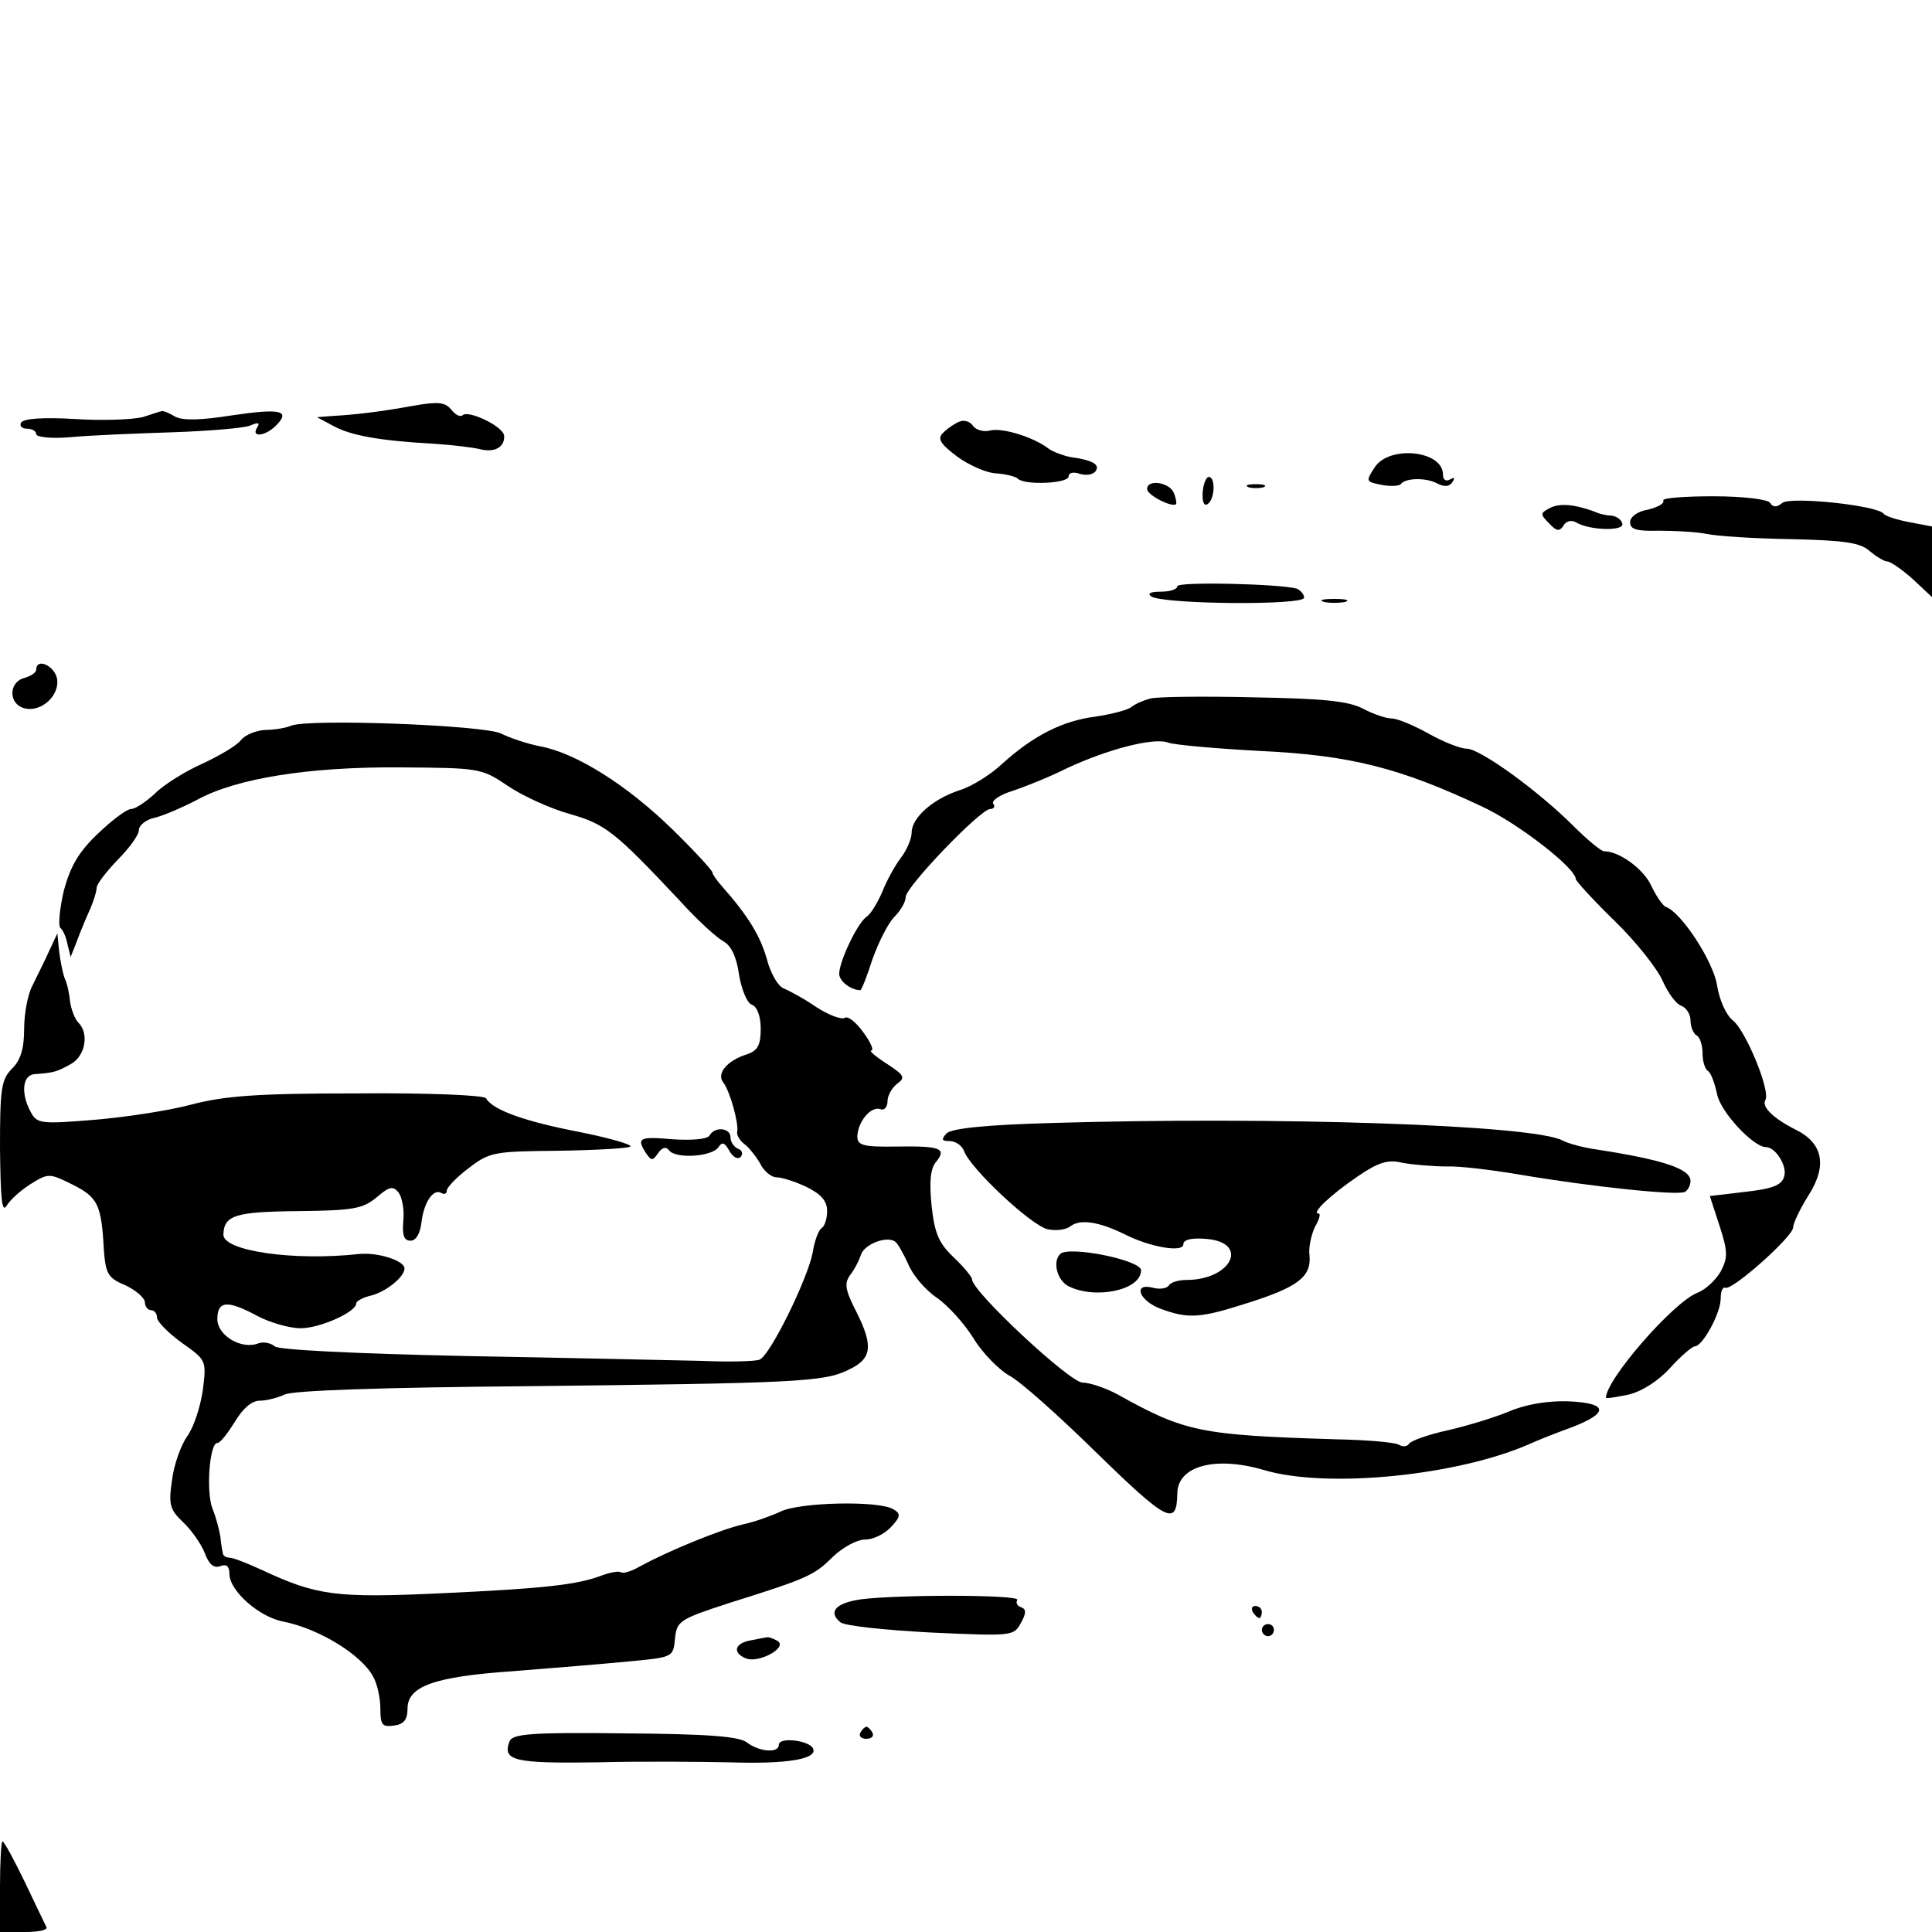 <?xml version="1.0" standalone="no"?>
<!DOCTYPE svg PUBLIC "-//W3C//DTD SVG 20010904//EN"
 "http://www.w3.org/TR/2001/REC-SVG-20010904/DTD/svg10.dtd">
<svg version="1.0" xmlns="http://www.w3.org/2000/svg"
 width="320pt" height="320pt" viewBox="0 0 320 320"
 preserveAspectRatio="xMidYMid meet">
<g transform="translate(0,320) scale(0.1,-0.1)"
fill="#000000" stroke="none">
<path d="M685 2528 c-55 -10 -97 -15 -135 -17 l-25 -2 28 -15 c28 -15 74 -24
166 -29 30 -2 64 -6 76 -9 24 -6 41 3 40 22 0 15 -60 44 -69 34 -4 -3 -12 1
-19 10 -10 12 -22 13 -62 6z"/>
<path d="M236 2509 c-17 -4 -67 -6 -112 -3 -51 3 -85 1 -89 -6 -3 -5 1 -10 9
-10 9 0 16 -4 16 -9 0 -5 25 -8 58 -5 31 3 107 6 167 8 61 2 119 7 129 11 14
6 17 5 12 -3 -11 -17 13 -15 31 3 25 25 8 29 -73 17 -51 -8 -81 -9 -94 -2 -10
6 -20 10 -22 9 -2 0 -16 -5 -32 -10z"/>
<path d="M1590 2502 c-8 -3 -20 -11 -27 -18 -11 -10 -7 -18 22 -40 19 -14 48
-27 64 -28 16 -1 33 -5 37 -9 11 -11 84 -8 84 4 0 6 8 8 19 4 11 -3 22 -1 26
5 7 11 -6 18 -42 23 -11 2 -27 8 -35 13 -25 20 -78 36 -98 31 -11 -3 -23 1
-28 7 -4 7 -14 11 -22 8z"/>
<path d="M2277 2426 c-15 -23 -15 -24 11 -29 15 -3 29 -2 32 1 8 11 43 11 61
1 12 -6 20 -5 25 3 4 7 3 8 -4 4 -7 -4 -12 -1 -12 8 0 40 -89 49 -113 12z"/>
<path d="M1992 2384 c-1 -14 2 -23 8 -19 12 7 14 45 2 45 -4 0 -9 -11 -10 -26z"/>
<path d="M1900 2390 c0 -10 41 -31 48 -25 1 1 0 10 -4 19 -7 17 -44 23 -44 6z"/>
<path d="M2068 2393 c6 -2 18 -2 25 0 6 3 1 5 -13 5 -14 0 -19 -2 -12 -5z"/>
<path d="M2755 2371 c2 -5 -9 -11 -25 -15 -18 -3 -30 -12 -30 -21 0 -12 11
-15 48 -14 26 0 61 -2 77 -5 17 -4 80 -8 142 -9 89 -2 115 -6 130 -20 11 -9
24 -17 29 -17 5 0 24 -13 42 -29 l32 -30 0 58 0 59 -37 7 c-21 4 -40 10 -43
14 -10 14 -154 29 -168 18 -9 -8 -16 -7 -20 0 -4 6 -44 11 -95 11 -48 0 -85
-3 -82 -7z"/>
<path d="M2566 2358 c-15 -8 -15 -10 0 -25 12 -13 17 -14 24 -3 4 7 13 9 20 5
23 -14 82 -15 77 -2 -2 7 -10 12 -18 13 -8 0 -21 3 -29 7 -33 12 -58 14 -74 5z"/>
<path d="M1950 2229 c0 -5 -12 -9 -27 -9 -18 0 -23 -3 -16 -8 21 -13 253 -15
253 -2 0 6 -6 12 -12 15 -28 8 -198 12 -198 4z"/>
<path d="M2193 2203 c9 -2 25 -2 35 0 9 3 1 5 -18 5 -19 0 -27 -2 -17 -5z"/>
<path d="M60 2091 c0 -5 -9 -11 -20 -14 -26 -7 -26 -43 0 -50 29 -8 61 23 54
51 -6 21 -34 32 -34 13z"/>
<path d="M1905 2043 c-11 -3 -25 -9 -31 -14 -6 -5 -33 -12 -60 -16 -55 -7
-103 -32 -154 -78 -19 -18 -51 -38 -71 -44 -43 -14 -79 -45 -79 -70 0 -10 -8
-29 -18 -42 -10 -13 -24 -39 -31 -57 -8 -18 -19 -36 -25 -40 -15 -9 -46 -74
-46 -95 0 -12 19 -27 35 -27 2 0 11 23 20 51 10 28 26 60 36 70 11 11 19 25
19 33 0 17 124 146 140 146 6 0 9 4 5 9 -3 5 12 15 32 21 21 7 61 23 89 37 68
32 145 52 169 43 11 -4 81 -10 155 -14 147 -7 229 -28 365 -92 60 -28 155
-102 155 -120 0 -3 29 -35 65 -70 36 -35 71 -80 79 -99 9 -20 22 -38 31 -41 8
-3 15 -14 15 -24 0 -11 5 -22 10 -25 6 -3 10 -17 10 -30 0 -13 4 -26 9 -29 5
-3 11 -20 15 -38 5 -29 60 -88 81 -88 16 0 36 -32 30 -49 -4 -14 -19 -20 -64
-25 l-59 -7 16 -49 c14 -43 14 -53 2 -76 -8 -14 -25 -30 -38 -35 -40 -15 -152
-144 -152 -174 0 -2 17 1 37 5 22 5 50 23 69 44 18 20 37 36 41 36 13 0 43 55
43 79 0 12 3 20 8 18 12 -4 112 85 112 100 0 7 12 32 26 54 31 49 23 86 -22
108 -36 18 -57 38 -50 49 9 15 -33 116 -54 132 -11 9 -22 33 -26 58 -6 39 -59
121 -85 130 -5 2 -16 18 -24 35 -13 28 -53 57 -78 57 -5 0 -28 19 -51 42 -57
57 -154 128 -177 128 -10 0 -38 11 -63 25 -25 14 -52 25 -61 25 -9 0 -30 7
-47 16 -24 13 -68 17 -182 19 -83 2 -160 1 -171 -2z"/>
<path d="M482 1998 c-9 -4 -29 -7 -43 -7 -15 -1 -33 -8 -40 -17 -7 -9 -36 -26
-64 -39 -27 -12 -63 -34 -78 -49 -15 -14 -33 -26 -40 -26 -7 0 -31 -18 -54
-40 -32 -30 -46 -54 -57 -94 -7 -30 -10 -58 -6 -63 5 -4 10 -17 12 -28 l5 -20
8 20 c4 11 13 34 21 52 8 17 14 36 14 42 0 7 16 27 35 47 19 19 35 41 35 49 0
8 12 18 28 21 15 4 45 17 68 29 65 36 186 55 336 54 131 -1 135 -1 178 -30 25
-17 71 -38 103 -47 60 -17 75 -29 184 -145 28 -31 60 -60 71 -66 13 -7 22 -26
26 -55 4 -24 13 -47 21 -50 9 -3 15 -19 15 -40 0 -27 -5 -36 -22 -42 -33 -10
-52 -32 -40 -47 11 -14 26 -68 23 -82 -1 -5 4 -14 12 -20 7 -5 19 -20 26 -32
6 -13 19 -23 27 -23 9 0 31 -7 50 -16 24 -12 34 -23 34 -40 0 -12 -4 -25 -9
-28 -5 -3 -12 -21 -15 -41 -9 -45 -71 -171 -88 -177 -7 -3 -51 -4 -98 -2 -47
1 -222 5 -389 8 -182 4 -309 10 -316 16 -7 6 -19 8 -27 5 -28 -11 -68 13 -68
40 0 31 17 32 67 5 21 -11 53 -20 71 -20 32 0 92 27 92 41 0 4 11 10 24 13 25
6 56 31 56 45 0 13 -44 27 -75 24 -109 -12 -225 5 -225 32 1 32 19 38 123 39
93 1 108 4 131 23 21 18 27 19 36 8 6 -8 10 -29 8 -47 -2 -24 1 -33 12 -33 9
0 16 12 18 30 4 34 20 57 33 49 5 -3 9 -1 9 4 0 5 16 22 36 37 35 27 42 28
150 29 62 1 115 4 118 7 4 3 -34 14 -84 24 -88 17 -144 36 -155 56 -4 5 -94 9
-213 8 -167 0 -220 -4 -277 -19 -38 -10 -111 -21 -162 -25 -85 -7 -92 -6 -102
13 -17 31 -14 62 7 63 31 2 37 4 60 17 23 13 30 50 12 68 -6 6 -12 22 -14 35
-1 13 -5 31 -9 39 -3 8 -7 28 -9 44 l-3 30 -14 -30 c-7 -16 -20 -41 -27 -56
-8 -14 -14 -47 -14 -72 0 -33 -6 -52 -20 -66 -18 -18 -20 -33 -20 -132 1 -84
3 -108 11 -95 6 10 24 26 40 36 29 18 31 18 69 -1 42 -21 48 -33 52 -108 3
-40 7 -47 36 -59 17 -8 32 -21 32 -28 0 -7 5 -13 10 -13 6 0 10 -6 10 -12 0
-7 19 -26 41 -42 41 -29 41 -29 35 -78 -4 -28 -15 -62 -26 -77 -10 -14 -22
-47 -25 -72 -6 -41 -4 -49 18 -70 14 -13 30 -36 36 -51 7 -19 15 -26 26 -22
10 4 15 0 15 -13 0 -28 50 -72 90 -79 59 -12 129 -55 148 -91 7 -12 12 -36 12
-53 0 -27 3 -31 23 -28 16 2 22 10 22 28 0 37 44 53 175 62 63 5 149 12 190
16 75 7 75 7 78 38 3 29 7 32 90 59 131 41 141 46 172 77 16 15 39 28 53 28
13 0 32 9 43 21 16 17 16 22 4 29 -23 15 -157 12 -188 -4 -15 -7 -43 -17 -62
-21 -35 -8 -122 -43 -171 -70 -14 -8 -28 -12 -31 -9 -3 2 -16 0 -30 -5 -41
-16 -96 -22 -268 -30 -174 -8 -205 -4 -297 39 -24 11 -47 20 -53 20 -5 0 -11
3 -11 8 -1 4 -3 16 -4 27 -2 11 -7 32 -13 46 -11 28 -5 109 8 109 5 0 17 16
29 35 13 22 28 35 41 35 12 0 30 5 41 10 11 7 165 12 401 14 445 5 493 7 533
27 39 18 42 39 14 95 -19 37 -21 48 -11 62 7 9 15 24 18 34 6 17 41 31 56 22
5 -3 14 -20 22 -37 7 -18 28 -43 47 -56 19 -13 46 -43 61 -67 15 -25 42 -52
59 -62 18 -9 84 -68 147 -130 116 -113 131 -120 132 -66 0 46 63 63 144 39
105 -31 322 -9 441 44 11 5 36 15 55 22 76 27 78 45 7 48 -34 1 -70 -5 -98
-17 -24 -10 -70 -24 -101 -31 -32 -7 -60 -17 -64 -22 -3 -5 -10 -6 -17 -2 -6
4 -52 8 -102 9 -228 7 -252 12 -365 75 -19 10 -45 19 -57 19 -21 0 -183 151
-183 171 0 4 -14 21 -31 37 -24 23 -31 39 -36 85 -4 39 -2 61 7 72 19 23 8 27
-64 26 -57 -1 -66 2 -66 17 1 24 22 50 38 45 6 -3 12 3 12 13 0 9 7 22 16 29
14 10 12 14 -17 33 -19 12 -30 22 -26 22 5 0 -1 14 -13 30 -12 17 -26 28 -31
24 -6 -3 -27 5 -47 18 -20 14 -45 27 -54 31 -9 3 -22 25 -28 49 -11 38 -30 70
-75 121 -8 9 -15 19 -15 22 0 3 -30 36 -67 72 -75 73 -159 126 -219 137 -21 4
-50 14 -64 21 -28 14 -318 25 -348 13z"/>
<path d="M1743 1340 c-110 -3 -166 -9 -175 -17 -9 -10 -9 -13 5 -13 10 0 21
-8 24 -17 11 -29 110 -122 138 -129 14 -3 31 -1 38 5 16 12 46 8 89 -13 43
-22 98 -31 98 -17 0 8 14 11 38 9 72 -6 42 -68 -33 -68 -13 0 -26 -4 -29 -9
-3 -5 -15 -7 -26 -4 -35 9 -23 -22 13 -35 46 -17 66 -15 144 10 82 26 105 43
102 78 -2 14 3 35 9 48 7 12 10 22 6 22 -13 0 20 31 64 61 35 24 51 29 75 23
17 -3 49 -6 72 -6 22 1 78 -6 125 -14 112 -19 260 -35 271 -28 5 3 9 11 9 18
0 20 -45 35 -155 52 -22 3 -48 10 -57 15 -48 26 -477 40 -845 29z"/>
<path d="M1175 1319 c-4 -6 -29 -8 -61 -6 -56 5 -60 2 -44 -23 9 -13 11 -13
20 0 7 10 13 11 18 5 10 -15 72 -11 82 5 6 9 10 8 18 -6 6 -11 14 -15 19 -10
4 5 2 11 -4 13 -7 3 -13 11 -13 19 0 16 -26 19 -35 3z"/>
<path d="M1756 1123 c-13 -13 -5 -43 13 -53 45 -23 121 -7 121 26 0 17 -120
41 -134 27z"/>
<path d="M1426 551 c-42 -6 -55 -21 -34 -38 7 -6 75 -13 150 -17 135 -6 137
-6 149 16 9 16 9 23 0 26 -6 2 -9 7 -6 12 5 9 -198 9 -259 1z"/>
<path d="M2075 530 c3 -5 8 -10 11 -10 2 0 4 5 4 10 0 6 -5 10 -11 10 -5 0 -7
-4 -4 -10z"/>
<path d="M2090 500 c0 -5 5 -10 10 -10 6 0 10 5 10 10 0 6 -4 10 -10 10 -5 0
-10 -4 -10 -10z"/>
<path d="M1243 483 c-27 -5 -30 -21 -7 -30 21 -8 69 18 52 29 -7 4 -15 7 -18
6 -3 0 -15 -3 -27 -5z"/>
<path d="M1425 330 c-3 -5 1 -10 10 -10 9 0 13 5 10 10 -3 6 -8 10 -10 10 -2
0 -7 -4 -10 -10z"/>
<path d="M844 316 c-12 -32 6 -37 144 -35 75 2 175 1 222 0 91 -3 143 5 137
22 -4 14 -57 21 -57 7 0 -14 -32 -12 -53 4 -13 10 -64 14 -203 15 -155 2 -185
-1 -190 -13z"/>
<path d="M0 75 l0 -75 41 0 c22 0 38 3 36 8 -2 4 -18 37 -36 75 -18 37 -34 67
-37 67 -2 0 -4 -34 -4 -75z"/>
</g>
</svg>
